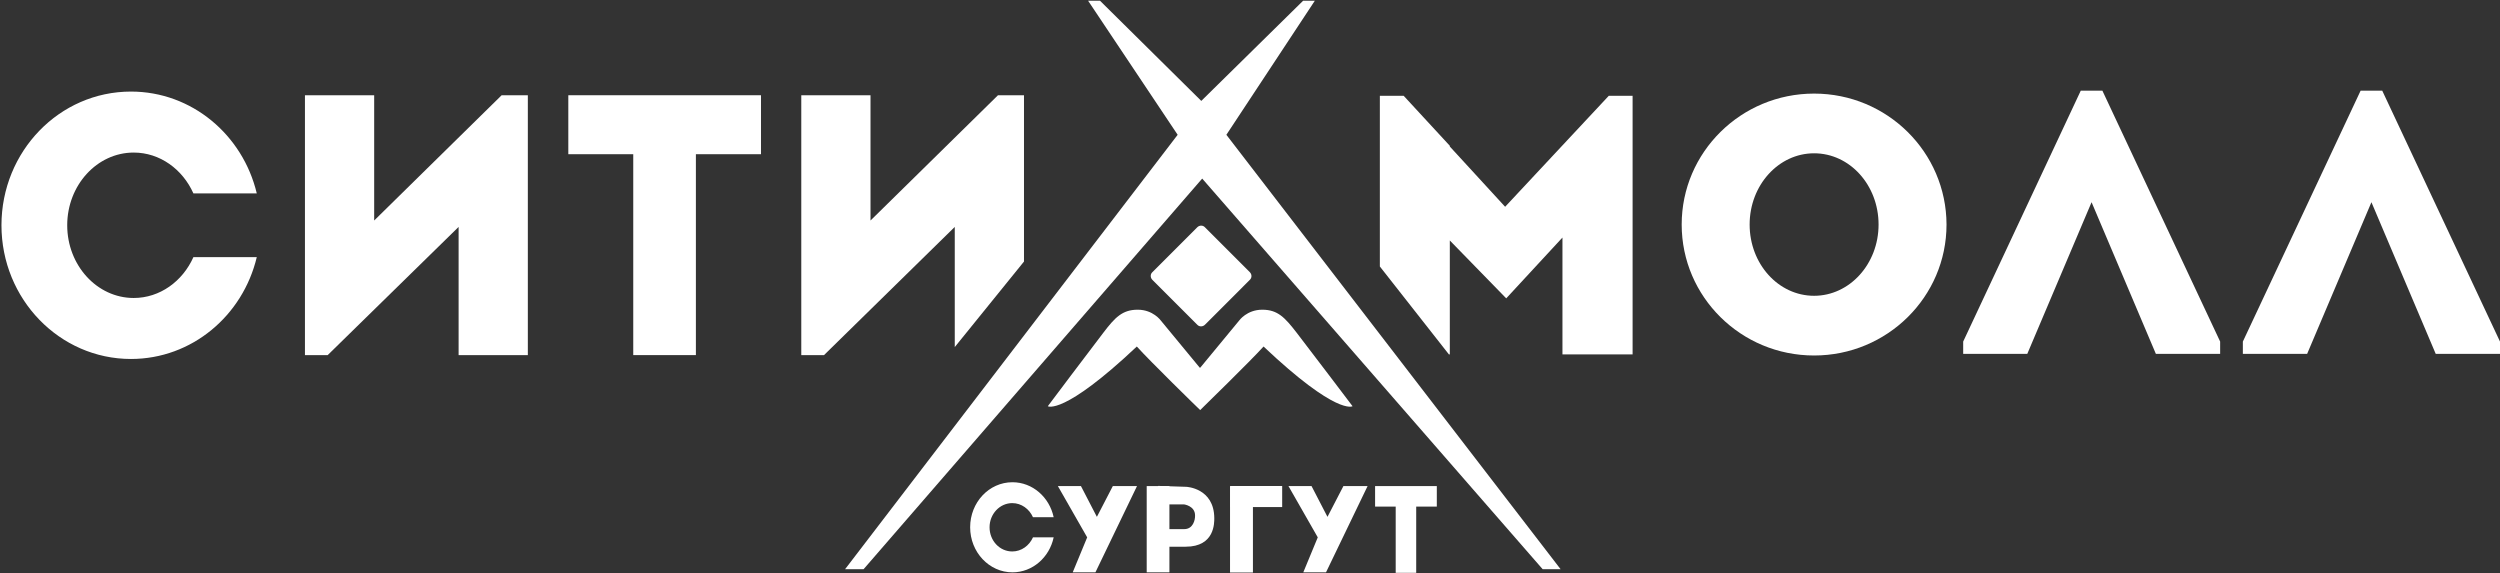 <?xml version="1.0" encoding="UTF-8"?>
<svg width="1365px" height="313px" viewBox="0 0 1365 313" version="1.1" xmlns="http://www.w3.org/2000/svg" xmlns:xlink="http://www.w3.org/1999/xlink">
    <rect x="0" y="0" width="1365" height="313" fill="#333333" stroke="none"/>
    <!-- Generator: Sketch 52.4 (67378) - http://www.bohemiancoding.com/sketch -->
    <title>1213 copy 3</title>
    <desc>Created with Sketch.</desc>
    <g id="Page-1" stroke="none" stroke-width="1" fill="none" fill-rule="evenodd">
        <g id="1213-copy-3" fill="#FFFFFF">
            <g id="1213-copy-2">
                <g id="1213-copy">
                    <g id="1212">
                        <path d="M105.6,140.4 C99.7,153.6 87.3,162.7 73,162.7 C53,162.7 36.7,144.9 36.7,123 C36.7,101.1 53,83.3 73,83.3 C87.3,83.3 99.7,92.4 105.6,105.6 L140.2,105.6 C132.6,73.7 104.8,50 71.5,50 C32.4,50 0.8,82.7 0.8,123 C0.8,163.3 32.5,196 71.5,196 C104.8,196 132.6,172.3 140.2,140.4 L105.6,140.4 Z" id="Path"></path>
                        <polyline id="Path" points="273.9 52 204.3 120.4 204.3 52 166.5 52 166.5 193.9 178.9 193.9 250.4 123.9 250.4 193.9 288.2 193.9 288.2 52 275.8 52"></polyline>
                        <rect id="Rectangle" x="310.3" y="52" width="105.2" height="32.2"></rect>
                        <rect id="Rectangle" transform="translate(362.857, 135.037) rotate(90) translate(-362.857, -135.037) " x="304.007" y="117.937" width="117.7" height="34.2"></rect>
                        <polyline id="Path" points="544.9 52 475.3 120.4 475.3 52 437.5 52 437.5 193.9 449.9 193.9 521.3 123.9 521.3 189.5 559.1 142.8 559.1 52 546.7 52"></polyline>
                        <polygon id="Path" points="878.4 52.3 821.8 112.9 791.6 80 791.6 79.6 766.4 52.3 753.4 52.3 753.4 145.5 791.1 193.5 791.6 193.5 791.6 131.3 822.4 162.9 853.1 129.7 853.1 193.5 891.4 193.5 891.4 52.3"></polygon>
                        <path d="M990.5,51.1 C950.6,51.1 918.2,83.1 918.2,122.6 C918.2,162.1 950.6,194.1 990.5,194.1 C1030.4,194.1 1062.8,162.1 1062.8,122.6 C1062.7,83.1 1030.4,51.1 990.5,51.1 Z M990.5,161.5 C971,161.5 955.3,144.1 955.3,122.6 C955.3,101.1 971.1,83.7 990.5,83.7 C1010,83.7 1025.7,101.1 1025.7,122.6 C1025.7,144.1 1009.9,161.5 990.5,161.5 Z" id="Shape" fill-rule="nonzero"></path>
                        <polygon id="Path" points="1147.9 49.5 1142 49.5 1136.1 49.5 1071.9 186.5 1071.9 193.2 1106.9 193.2 1142 110.4 1177.1 193.2 1212.2 193.2 1212.2 186.5"></polygon>
                        <polygon id="Path" points="1300.7 49.5 1294.8 49.5 1288.9 49.5 1224.6 186.5 1224.6 193.2 1259.7 193.2 1294.8 110.4 1329.9 193.2 1365 193.2 1365 186.5"></polygon>
                        <polygon id="Path" points="594.1 0.4 600.6 0.4 655.9 55.1 711.5 0.4 717.9 0.4 669.6 73.6 852.1 310.8 842.3 310.8 656.4 97.5 471.5 310.8 461.4 310.8 643 73.6"></polygon>
                        <path d="M682.4,148.6 C683.6,149.8 683.6,151.7 682.4,152.8 L657.9,177.3 C656.7,178.5 654.8,178.5 653.7,177.3 L629.2,152.8 C628,151.6 628,149.7 629.2,148.6 L653.7,124.1 C654.9,122.9 656.8,122.9 657.9,124.1 L682.4,148.6 Z" id="Path"></path>
                        <path d="M708,181.7 C701.5,173.3 697.6,169.1 689.2,169.1 C680.8,169.1 676.6,175 676.6,175 L655.3,200.8 L655.2,200.7 L655.2,200.6 L655.2,200.7 L655.1,200.8 L633.8,175 C633.8,175 629.6,169.1 621.2,169.1 C612.8,169.1 608.8,173.3 602.4,181.7 C595.9,190.1 572.1,221.8 572.1,221.8 C572.1,221.8 580.5,227.1 620.7,189.2 C627.8,197.1 654,222.7 655.3,223.9 L655.3,224 C655.3,224 655.3,224 655.3,224 C655.3,224 655.3,224 655.3,224 L655.3,223.9 C656.6,222.6 682.8,197.1 689.9,189.2 C730,227.1 738.5,221.8 738.5,221.8 C738.5,221.8 714.5,190.1 708,181.7 Z" id="Path"></path>
                        <path d="M564,293.4 C562,297.9 557.7,301.1 552.7,301.1 C545.8,301.1 540.3,295.2 540.3,287.9 C540.3,280.6 545.9,274.7 552.7,274.7 C557.7,274.7 562,277.9 564,282.4 L575.3,282.4 C573,271.5 563.8,263.3 552.8,263.3 C540,263.3 529.7,274.3 529.7,287.9 C529.7,301.5 540.1,312.5 552.8,312.5 C563.8,312.5 573,304.3 575.3,293.4 L564,293.4 Z" id="Path"></path>
                        <polygon id="Path" points="577.6 265.4 590.2 265.4 598.9 282.2 607.6 265.4 620.8 265.4 598.1 312.5 585.7 312.5 593.6 293.4"></polygon>
                        <polygon id="Path" points="703.5 265.4 716.1 265.4 724.8 282.2 733.5 265.4 746.7 265.4 724 312.5 711.6 312.5 719.5 293.4"></polygon>
                        <polygon id="Path" points="638.5 265.4 632.3 265.4 626.1 265.4 626.1 312.5 638.5 312.5"></polygon>
                        <path d="M647.7,265.8 L632.3,265.3 L631.5,271.1 L630.4,298.5 C630.4,298.5 631.5,298.5 647.4,298.5 C663.3,298.5 663,285.4 663,282.9 C662.9,266.4 647.7,265.8 647.7,265.8 Z M646.6,288.9 C641.8,288.9 634.2,288.9 634.2,288.9 L635.6,275.4 L646.5,275.4 C646.5,275.4 652.5,276.2 652.5,281.4 C652.6,283.9 651.4,288.9 646.6,288.9 Z" id="Shape" fill-rule="nonzero"></path>
                        <rect id="Rectangle" x="671.6" y="265.4" width="12.5" height="47.2"></rect>
                        <rect id="Rectangle" transform="translate(685.969, 271.103) rotate(90) translate(-685.969, -271.103) " x="680.219" y="257.003" width="11.5" height="28.2"></rect>
                        <rect id="Rectangle" x="750.8" y="265.4" width="33.7" height="11.2"></rect>
                        <rect id="Rectangle" transform="translate(767.65, 293.015) rotate(90) translate(-767.65, -293.015) " x="747.9" y="287.415" width="39.5" height="11.2"></rect>
                    </g>
                </g>
            </g>
        </g>
    </g>
</svg>